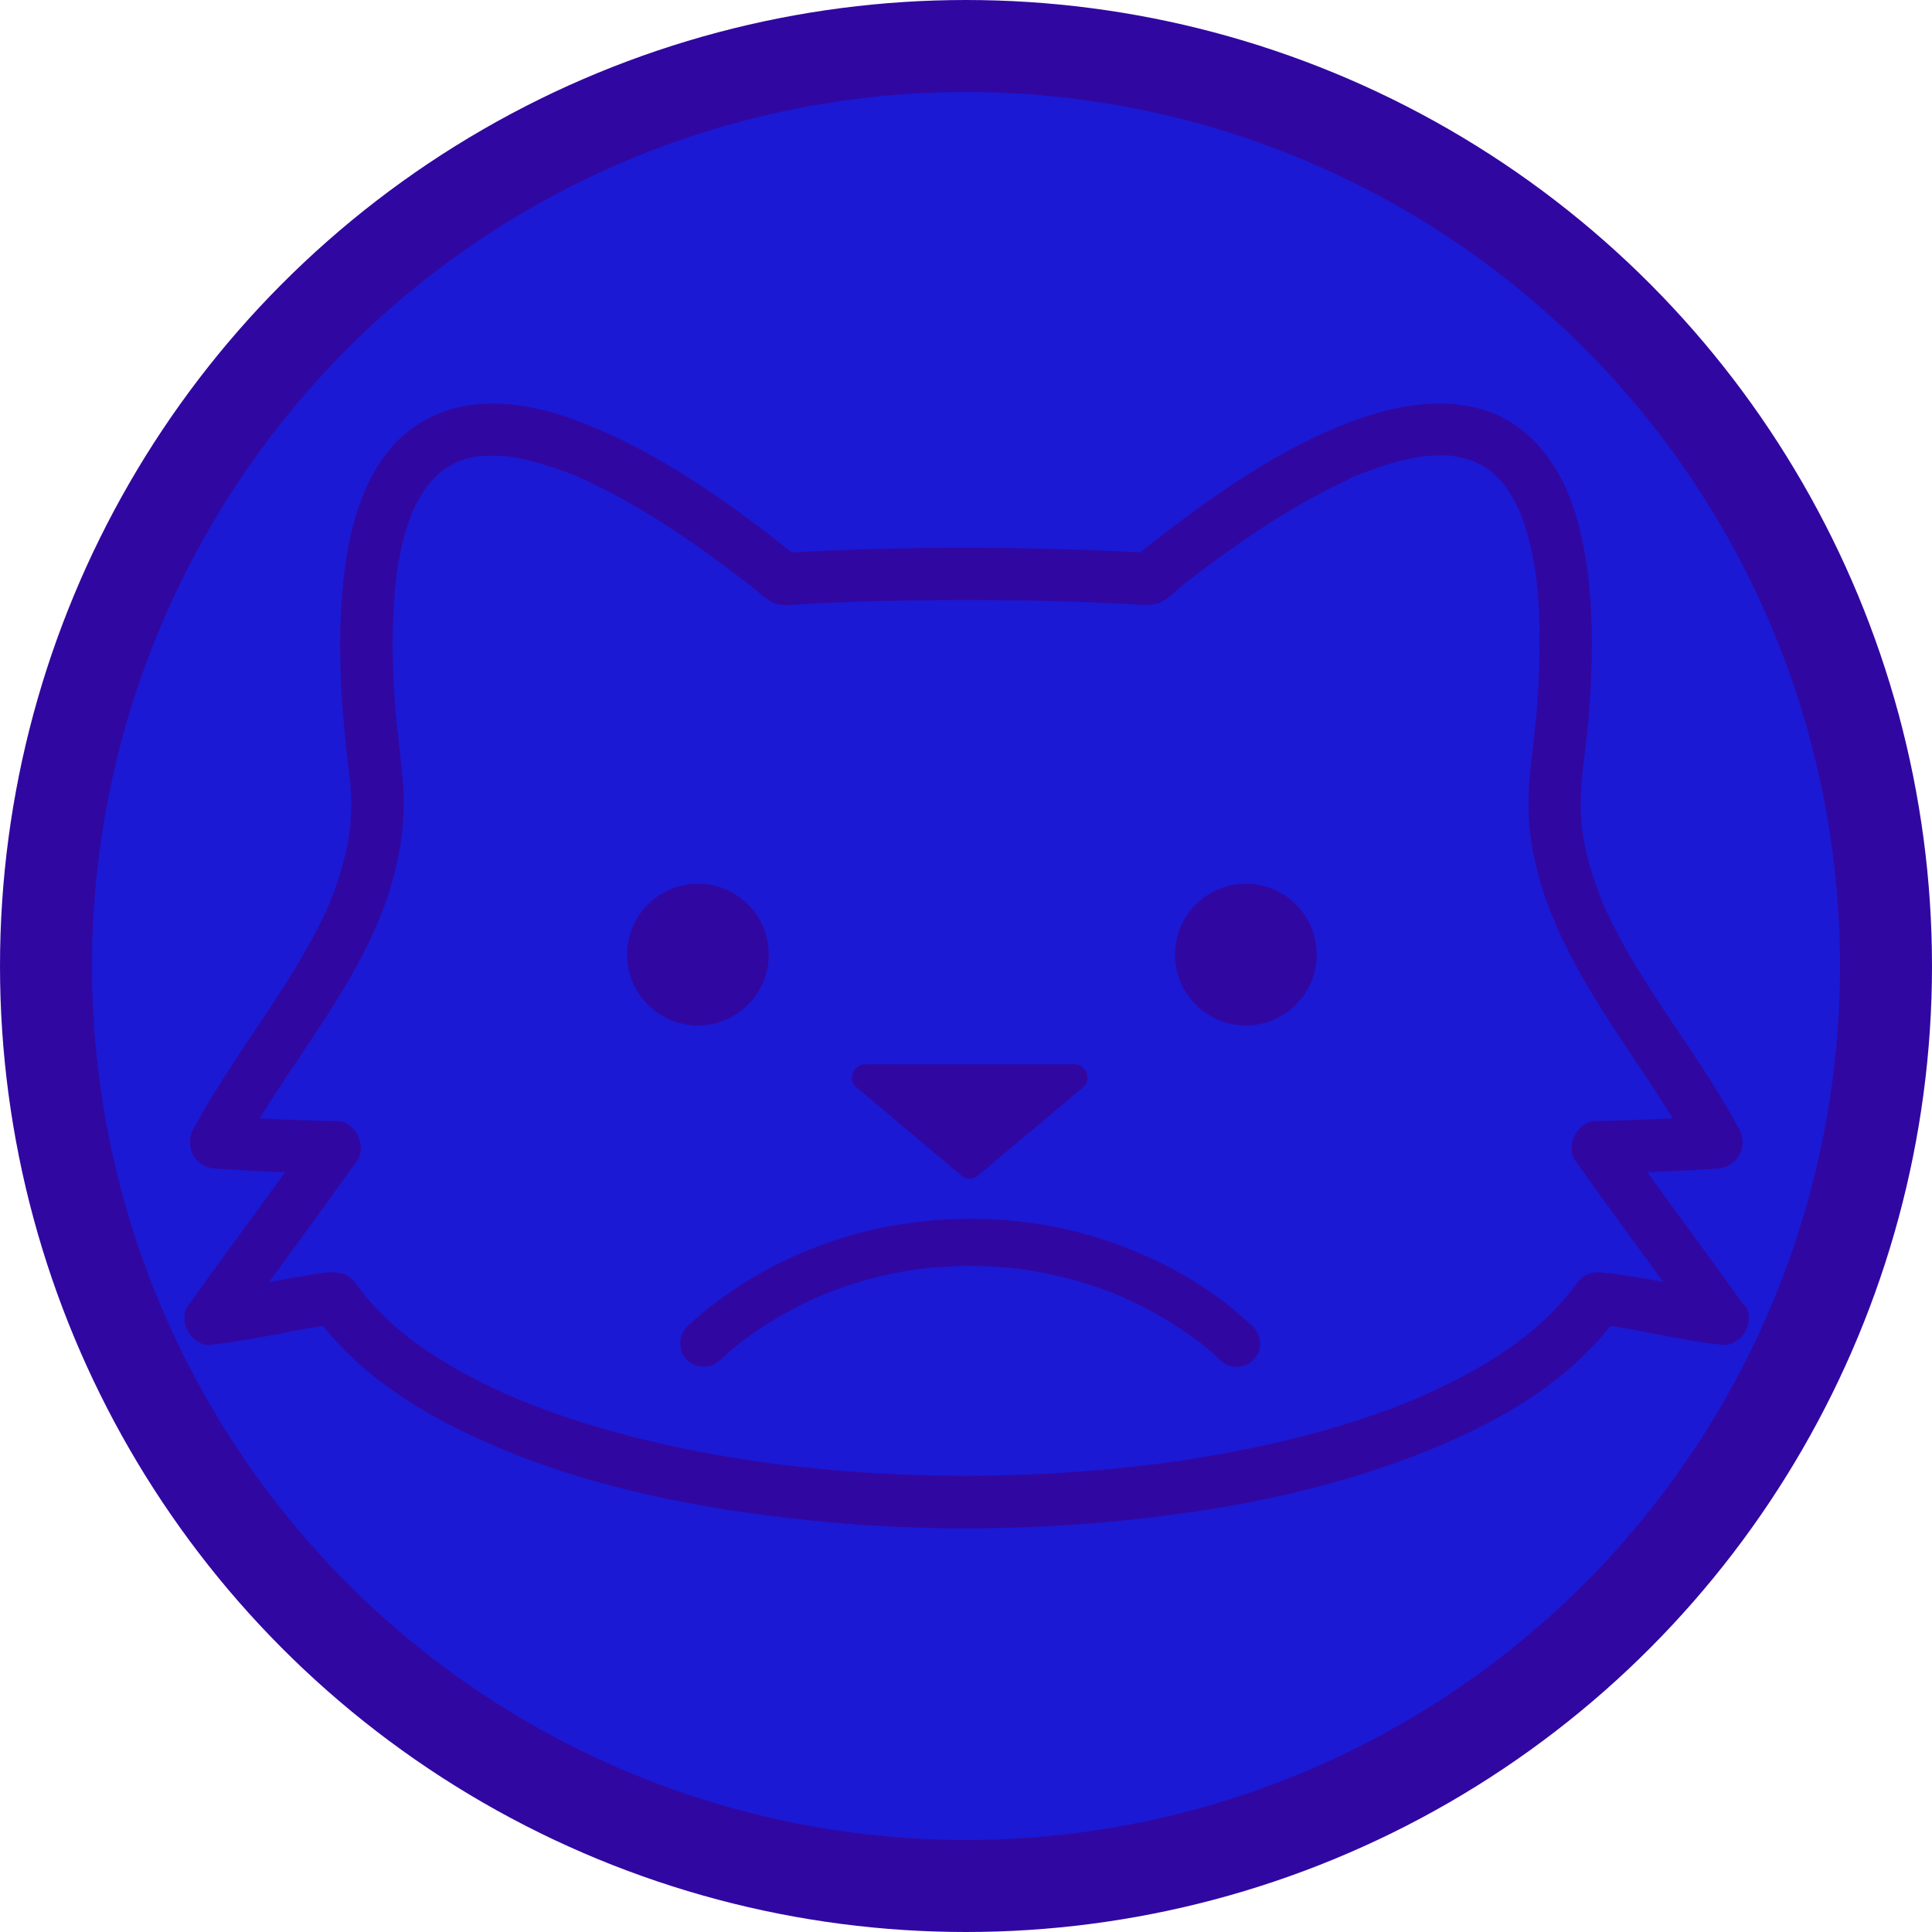 <?xml version="1.0" encoding="UTF-8"?>
<svg id="Layer_2" data-name="Layer 2" xmlns="http://www.w3.org/2000/svg" viewBox="0 0 105 105">
  <defs>
    <style>
      .cls-1 {
        fill: #1b19d4;
        stroke: #3107a1;
        stroke-miterlimit: 10;
        stroke-width: 5px;
      }

      .cls-2 {
        fill: #3107a1;
      }
    </style>
  </defs>
  <g id="ALL">
    <circle class="cls-1" cx="52.5" cy="52.5" r="50"/>
    <g>
      <circle class="cls-2" cx="37.93" cy="51.88" r="3.85"/>
      <circle class="cls-2" cx="67.71" cy="51.88" r="3.85"/>
      <path class="cls-2" d="m48.43,60.68c1.02.86,2.05,1.72,3.07,2.58.23.2.47.39.7.59.06.06.13.1.2.14.09.05.19.07.3.07.17,0,.38-.08.5-.21.64-.54,1.29-1.08,1.93-1.62,1.02-.86,2.05-1.72,3.07-2.58.23-.2.47-.39.7-.59.22-.18.25-.54.15-.78-.11-.26-.37-.44-.65-.44h-9.99c-.46,0-.92-.01-1.38,0,0,0-.01,0-.02,0-.28,0-.54.18-.65.44-.1.24-.07.6.15.78.64.54,1.29,1.08,1.93,1.62Z"/>
      <path class="cls-2" d="m67.23,71.31c-.68-.55-1.38-1.07-2.12-1.54-.91-.57-1.85-1.08-2.84-1.51-1.29-.57-2.62-1.04-3.99-1.37-1.59-.38-3.23-.6-4.87-.64-1.7-.05-3.41.09-5.09.4-1.36.25-2.69.63-3.98,1.13-1.15.45-2.27.97-3.34,1.6-.83.49-1.61,1.03-2.37,1.62-.4.31-.79.63-1.16.98-.04.04-.09.08-.13.13-.23.23-.37.58-.37.9s.14.69.37.9c.52.47,1.3.5,1.81,0,.36-.35.75-.68,1.15-.99,1.01-.76,2.09-1.43,3.22-2,.36-.18.73-.35,1.1-.51,1.31-.54,2.67-.96,4.06-1.23.4-.08.8-.15,1.2-.2,1.88-.24,3.79-.24,5.67,0,1.48.21,2.94.57,4.35,1.07.31.11.62.23.92.36,1.31.57,2.56,1.26,3.73,2.07.21.15.42.3.62.45.4.31.78.64,1.14.99.24.23.57.37.9.37.31,0,.69-.14.9-.37.22-.24.39-.56.37-.9-.02-.34-.13-.66-.37-.9-.29-.28-.59-.54-.9-.8Z"/>
      <path class="cls-2" d="m18.99,45.19c0,.06-.01.09-.02.1,0-.03,0-.06.01-.09,0,0,0,0,0,0Z"/>
      <path class="cls-2" d="m94.8,70.96s-.03-.04-.04-.06c-.04-.06-.08-.11-.12-.16-1.69-2.35-3.41-4.68-5.11-7.03,1.25-.05,2.5-.12,3.76-.2.29,0,.54-.09.75-.23.24-.15.43-.36.55-.65.18-.42.15-.98-.13-1.37-1.28-2.39-2.87-4.59-4.35-6.85-.76-1.16-1.49-2.33-2.14-3.55-.31-.59-.61-1.19-.88-1.81,0,0,0-.01,0-.02-.03-.07-.05-.13-.08-.2-.06-.15-.12-.3-.17-.45-.13-.34-.24-.68-.35-1.02-.2-.65-.35-1.31-.46-1.98-.01-.06-.02-.13-.03-.19,0,0,0-.02,0-.03-.02-.16-.03-.32-.05-.48-.03-.35-.04-.69-.04-1.04,0-1.42.27-2.84.39-4.26.21-2.35.31-4.73.11-7.09-.28-3.29-1.07-6.94-3.85-9.03-2.37-1.78-5.57-1.52-8.24-.65-4.09,1.34-7.77,3.87-11.15,6.47-.4.31-.8.62-1.2.94-6.31-.33-12.63-.33-18.94,0-3.45-2.74-7.1-5.34-11.21-6.98-2.73-1.1-6.02-1.71-8.72-.21-2.78,1.54-3.91,4.84-4.32,7.81-.32,2.26-.35,4.53-.23,6.81.08,1.37.2,2.73.37,4.09.09.72.17,1.44.17,2.17,0,.33-.02.65-.04.98-.01.16-.03.32-.05.48,0,0,0,.02,0,.03,0-.02,0-.03,0-.05,0,.02,0,.04,0,.06,0,.05-.02.11-.01.09,0,.05-.01.1-.02.15-.11.65-.26,1.29-.45,1.92-.1.33-.21.65-.32.97-.06.15-.11.3-.17.45-.03.07-.06.15-.09.22,0,0,0,.01,0,.02,0,0,0,.02-.01.03-.55,1.25-1.21,2.45-1.92,3.62-1.44,2.37-3.08,4.6-4.52,6.97-.32.53-.63,1.07-.93,1.62-.27.39-.3.95-.13,1.37.11.26.28.46.48.6,0,0,.02.01.03.02,0,0,.01,0,.02.01.22.14.48.23.77.24,1.25.08,2.5.15,3.76.2-1.7,2.35-3.43,4.69-5.12,7.04-.03.04-.06.08-.09.12-.02.03-.04.06-.06.08-.33.46-.21,1.17.11,1.58,0,0,0,0,.01.01.26.35.67.6,1.11.55,1.21-.13,2.4-.35,3.6-.58.56-.11,1.12-.22,1.68-.32.36-.06.58-.1.82-.13,2.57,3.2,6.26,5.28,10.02,6.81,4.91,2,10.17,3.04,15.42,3.65,5.65.65,11.37.71,17.03.21,5.39-.48,10.81-1.42,15.91-3.26,4.08-1.47,8.29-3.54,11.17-6.9.14-.17.28-.34.42-.51.24.03.46.07.82.13.56.1,1.12.21,1.68.32,1.19.23,2.39.45,3.6.58.41.04.78-.16,1.04-.47.03-.03.05-.06.08-.09.32-.42.44-1.12.11-1.58Zm-7.72-21.97c-.05-.11-.03-.06,0,0h0Zm-.25,20.17c-.48-.04-.94.26-1.2.67,0,.01-.02.02-.03.03-.07.1-.14.19-.21.29,0,.01-.01.02-.02.03,0,0,0,0-.01.01-.15.19-.31.37-.47.56-.32.36-.65.7-1,1.02-.35.33-.71.63-1.08.93.01,0,.02-.02.04-.03-.02.02-.05.03-.07.05,0,0,0,0-.01,0-.01,0-.02.02-.04.03-.01.01-.03.02-.04.03-.11.08-.21.16-.32.24-.22.16-.44.31-.67.47-.91.61-1.86,1.15-2.84,1.64-.54.27-1.09.53-1.64.77-.12.05-.23.11-.35.15.47-.15-.05.02-.16.07-.29.12-.59.23-.88.35-2.44.93-4.97,1.63-7.52,2.17-1.38.29-2.77.54-4.17.75-.17.02-.33.05-.5.07-.11.02-.68.08-.21.03-.37.04-.74.1-1.1.14-.73.09-1.46.16-2.18.23-5.86.53-11.79.46-17.63-.25-.18-.02-.37-.05-.55-.07-.11-.01-.62-.11-.17-.02-.36-.07-.73-.1-1.09-.16-.72-.11-1.43-.23-2.15-.36-1.33-.24-2.65-.53-3.97-.86-1.28-.32-2.55-.69-3.8-1.11-.59-.2-1.17-.41-1.74-.63-.27-.1-.54-.21-.81-.32-.06-.03-.12-.05-.19-.08-.16-.07-.31-.14-.47-.2-1.03-.46-2.05-.97-3.03-1.54-.47-.28-.93-.57-1.39-.87-.21-.15-.43-.3-.64-.45-.07-.05-.14-.1-.2-.15,0,0,0,0,.01.01-.01-.01-.02-.02-.03-.03-.01-.01-.03-.02-.04-.03-.02-.01-.04-.03-.06-.05-.02-.02-.05-.04-.07-.05-.76-.61-1.48-1.28-2.12-2.02-.12-.14-.23-.28-.34-.42-.02-.02-.03-.04-.05-.05-.02-.02-.03-.04-.05-.06,0,.01.02.02.03.03,0,0-.01-.02-.02-.03-.2-.28-.38-.57-.68-.75-.65-.38-1.64-.1-2.33,0-.61.09-1.22.2-1.83.32-.04,0-.08.02-.12.02,1.6-2.2,3.22-4.39,4.79-6.61.59-.84-.19-2.26-1.23-2.14-1.36-.03-2.71-.08-4.07-.15,2.71-4.41,6.18-8.48,7.4-13.6.36-1.51.52-3.08.39-4.63-.12-1.5-.35-2.99-.45-4.5-.09-1.29-.13-2.59-.1-3.88.01-.56.04-1.11.08-1.66.02-.25.04-.5.07-.76.01-.13.03-.26.04-.39,0-.04,0-.07.01-.11-.01.09-.02.15,0-.02,0,0,0-.01,0-.02,0-.02,0-.05,0-.07,0,.02,0,.04,0,.06.14-.89.31-1.77.59-2.62.06-.18.12-.36.19-.54.03-.07.06-.14.08-.21.01-.02.02-.05.03-.07.15-.33.32-.65.51-.95.08-.12.16-.24.24-.36.06-.06.11-.14.16-.2.2-.23.42-.44.65-.64,0,0,0,0,.01-.01.03-.03.07-.05.1-.07.12-.09.25-.17.38-.24.12-.07.25-.13.37-.19.05-.02.1-.04.15-.06.29-.1.59-.18.9-.23.01,0,.04,0,.07-.01.03,0,.06,0,.08,0,.17-.02.33-.02.5-.03.35,0,.7,0,1.05.04.06,0,.11.01.17.02.02,0,.04,0,.07.01.19.03.38.07.57.11.83.18,1.64.44,2.44.74.1.04.19.08.29.11.03.01.06.03.1.04.22.1.45.2.67.3.47.22.93.45,1.38.69,2.15,1.15,4.18,2.51,6.13,3.97.26.2.52.39.78.59.06.05.12.1.19.14,0,0,0,0,.01.01,0,0,.02.01.03.02.16.12.32.25.47.37.31.25.62.54.96.75.54.35,1.41.16,2.03.13,1.92-.09,3.85-.15,5.78-.18,3.9-.06,7.8,0,11.7.2.59.03,1.24.15,1.78-.14.39-.2.75-.59,1.1-.87.11-.09.23-.18.34-.27.02-.02.21-.16.26-.2.29-.22.58-.44.87-.66,1.02-.76,2.06-1.48,3.13-2.17.96-.62,1.93-1.2,2.94-1.73.45-.24.91-.47,1.38-.69.21-.1.44-.24.67-.3-.01,0-.34.14-.12.05.05-.02.1-.04.14-.06.12-.05.24-.1.36-.14.79-.3,1.6-.56,2.43-.73.18-.04.35-.07.53-.1-.01,0-.02,0-.04,0,.02,0,.03,0,.05,0,0,0,.02,0,.02,0,.03,0,.07,0,.1-.01.04,0,.09-.01.13-.02.35-.03.69-.05,1.04-.04.15,0,.3.01.45.03-.02,0-.04,0-.07-.01.04,0,.08.01.12.02.01,0,.03,0,.04,0,.03,0,.07,0,.1.02.3.06.6.13.9.24.04.01.08.03.12.04.14.07.28.14.41.21.12.07.24.15.36.23.04.03.09.07.13.1.24.2.46.43.66.67.02.02.04.05.06.07,0,0,.02.02.02.03.02.02.04.05.06.07-.01-.01-.02-.02-.03-.03.1.14.2.29.29.44.19.31.35.63.5.96.03.07.05.13.08.2.08.21.15.42.22.64.27.85.44,1.73.57,2.61,0,.04,0,.07.01.11.01.11.03.23.04.34.03.28.05.56.07.85.04.57.07,1.15.07,1.72.02,1.3-.03,2.61-.12,3.91-.1,1.49-.34,2.97-.45,4.46-.45,6.27,3.51,11.51,6.77,16.47.35.54.7,1.08,1.04,1.63-1.36.07-2.71.12-4.07.15-1.04-.11-1.82,1.31-1.23,2.14,1.57,2.22,3.19,4.41,4.79,6.61-1.18-.23-2.36-.44-3.56-.54Z"/>
      <path class="cls-2" d="m81.8,26.46s0,0,0-.01c0,0-.01-.01-.02-.02,0,0-.02-.02-.02-.03-.09-.1-.19-.18.05.06Z"/>
      <path class="cls-2" d="m21.55,31.24s0,.02,0,.03c0-.02,0-.03,0-.05,0,0,0,.01,0,.02Z"/>
      <path class="cls-2" d="m79.01,24.81s-.03,0-.04,0c-.01,0-.02,0-.04,0,0,0-.01,0-.02,0,.34.07.22.03.09.01Z"/>
      <path class="cls-2" d="m77.3,24.82s-.08.01-.13.01c0,0,0,0-.01,0,.34-.02.25-.02.14-.02Z"/>
      <path class="cls-2" d="m19.59,70.14s.02.02.02.03c.02.02.03.04.05.05.08.09.14.15-.07-.08Z"/>
      <path class="cls-2" d="m22.2,72.72s.07.05.1.08c0,0,.01.01.02.02-.24-.22-.19-.16-.12-.1Z"/>
      <path class="cls-2" d="m82.73,72.77s.03-.02.05-.04c.01,0,.02-.02.03-.03-.28.19-.17.13-.08.06Z"/>
    </g>
  </g>
</svg>